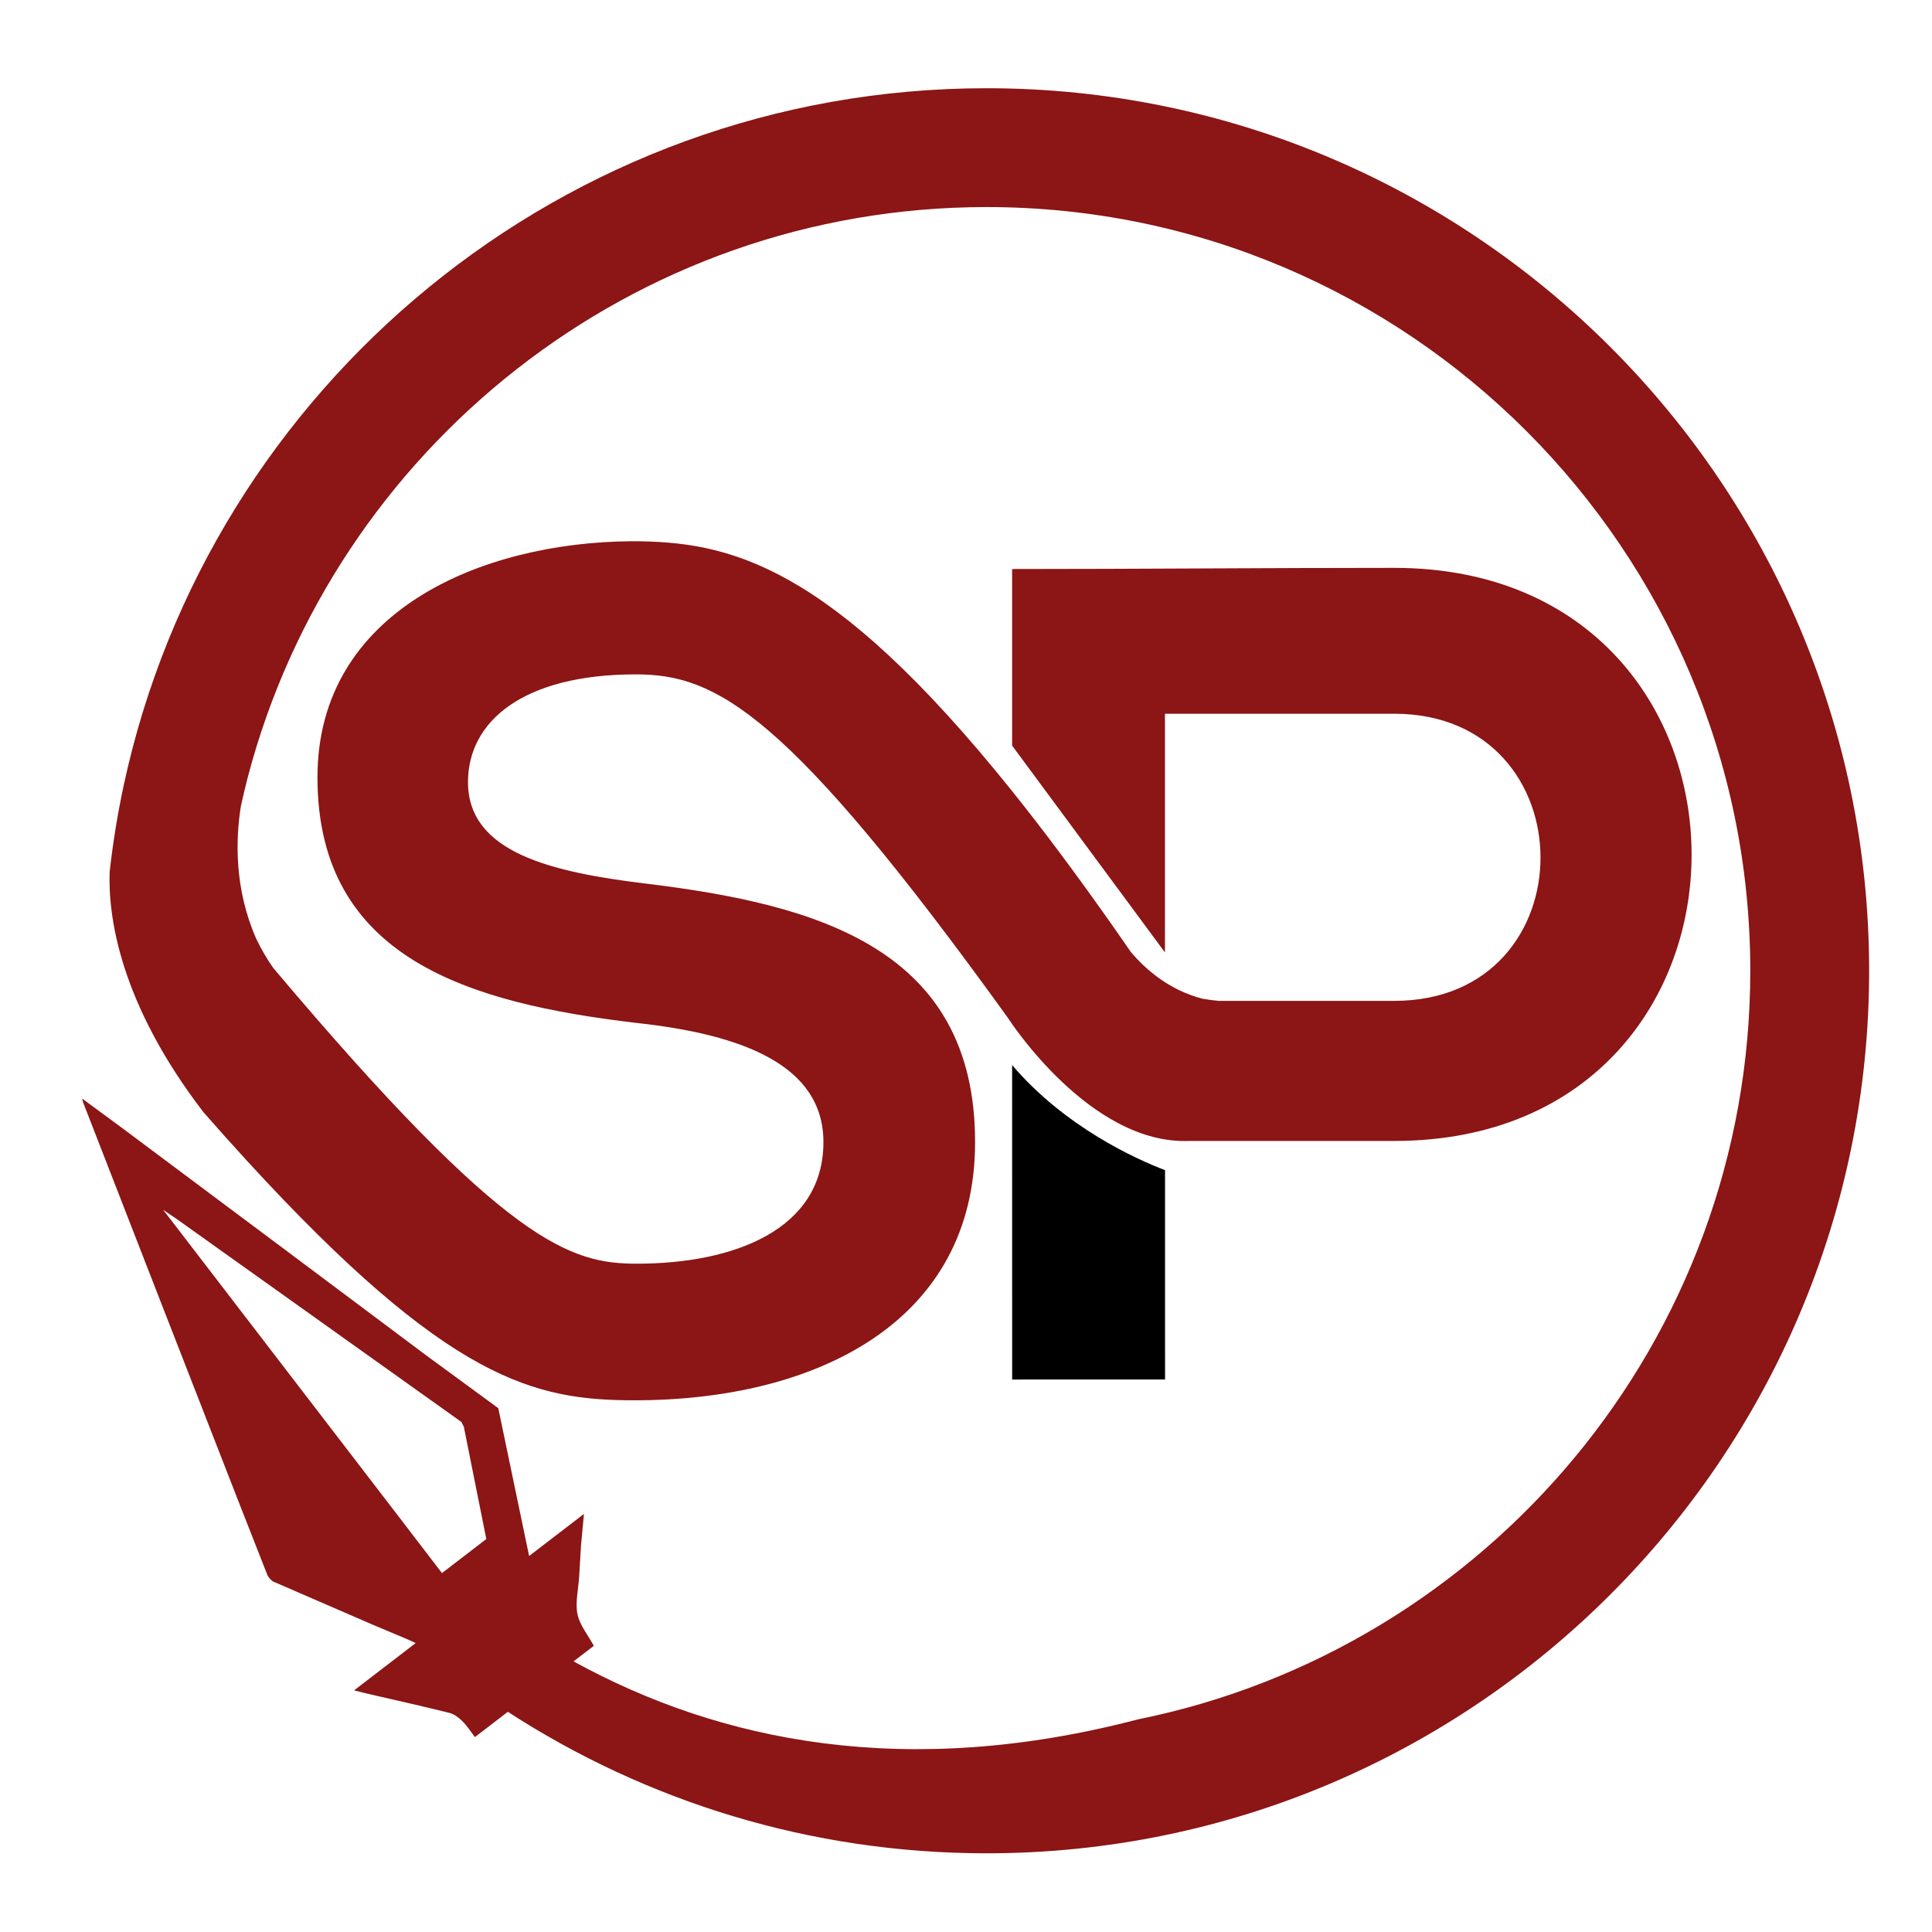 <?xml version="1.0" encoding="UTF-8" standalone="no"?>
<!DOCTYPE svg PUBLIC "-//W3C//DTD SVG 1.1//EN" "http://www.w3.org/Graphics/SVG/1.1/DTD/svg11.dtd">
<svg width="100%" height="100%" viewBox="0 0 266 266" version="1.1" xmlns="http://www.w3.org/2000/svg" xmlns:xlink="http://www.w3.org/1999/xlink" xml:space="preserve" xmlns:serif="http://www.serif.com/" style="fill-rule:evenodd;clip-rule:evenodd;stroke-linejoin:round;stroke-miterlimit:2;">
    <g id="Layer-1" serif:id="Layer 1">
        <g transform="matrix(-0.808,-0.59,-0.59,0.808,137.144,167.879)">
            <path d="M-14.785,-19.173C-10.581,-18.032 -0.177,-15.85 10.735,-18.44L-14.785,16.501L-31.776,4.091L-14.785,-19.173Z" style="fill-rule:nonzero;"/>
        </g>
        <g transform="matrix(1,0,0,1,23.759,99.862)">
            <path d="M0,67.588C0.095,67.643 0.189,67.7 0.279,67.764L39.763,95.912L40.101,96.579L43.198,112.033L42.992,112.192L37.315,116.549L37.09,116.722L36.267,115.647L31.049,108.833C20.869,95.571 10.688,82.31 0.508,69.049L0.208,68.66L-1.31,66.695L-0.522,67.232L0,67.588ZM112.076,-87.715C53.872,-87.715 5.103,-46.576 -6.701,8.15C-7.552,12.092 -8.205,16.106 -8.662,20.178C-8.874,26.138 -7.4,38.078 4.262,53.28C6.326,55.631 8.311,57.848 10.216,59.926C38.139,90.389 49.939,92.932 63.628,92.932C88.495,92.932 110.492,82.252 110.492,57.385C110.492,30.765 88.813,24.708 65.541,21.839C52.151,20.245 40.674,17.535 40.674,7.811C40.674,-0.478 48.166,-7.013 63.787,-7.013C74.837,-7.013 84.568,-1.961 114.993,40.255C115.194,40.568 126.279,57.737 139.929,57.226L168.195,57.226C222.87,57.226 222.71,-21.678 168.195,-21.678C150.661,-21.678 133.126,-21.519 115.592,-21.519L115.592,2.794L136.633,31.268L136.633,-1.594L168.195,-1.594C194.974,-1.594 195.133,37.939 168.195,37.939L144.052,37.939C143.259,37.87 142.511,37.772 141.817,37.645C137.142,36.45 133.872,33.508 131.921,31.184C131.179,30.108 130.444,29.052 129.718,28.016L129.716,28.011L129.715,28.012C124.631,20.761 119.941,14.484 115.592,9.061C90.378,-22.387 76.572,-25.344 63.15,-25.344C42.587,-25.185 19.951,-15.78 19.951,7.173C19.951,32.2 40.993,38.257 63.787,40.967C78.612,42.561 89.611,46.865 89.611,57.385C89.611,69.5 77.177,74.123 63.947,74.123C54.9,74.123 46.127,71.691 13.864,33.409C12.923,32.068 12.161,30.722 11.52,29.386C8.493,22.532 8.671,15.737 9.407,11.12C9.702,9.783 10.014,8.452 10.359,7.135C22.191,-37.975 63.306,-71.353 112.076,-71.353C170.054,-71.353 217.223,-24.184 217.223,33.794C217.223,84.654 180.925,127.192 132.875,136.872L132.881,136.873C101.068,145.178 75.445,140.002 55.208,128.879C56.14,128.163 57.073,127.447 57.999,126.736C57.186,125.238 56.062,123.898 55.751,122.391C55.421,120.79 55.863,119.03 55.968,117.339C55.973,117.256 55.982,117.174 55.987,117.092C56.068,115.713 56.15,114.332 56.235,112.908L56.642,108.574L52.613,111.667L49.09,114.371L44.845,94.019L35.257,86.993L35.259,86.997C21.67,76.817 8.068,66.657 -5.534,56.496C-5.986,56.158 -6.438,55.82 -6.89,55.482C-7.112,55.316 -7.34,55.151 -7.562,54.986C-9.14,53.814 -10.738,52.649 -12.453,51.389C-12.376,51.71 -12.366,51.793 -12.337,51.868C-5.313,69.926 1.709,87.985 8.756,106.034C8.887,106.368 9.017,106.702 9.147,107.035L13.071,117.032C13.238,117.333 13.497,117.623 13.788,117.858L27.398,123.76C27.403,123.762 27.407,123.764 27.412,123.766C29.059,124.459 30.706,125.152 32.353,125.846C32.676,125.983 33.002,126.135 33.412,126.324C33.428,126.338 33.445,126.353 33.462,126.367L24.993,132.868C25.501,132.995 25.893,133.097 26.249,133.185C26.27,133.191 26.291,133.196 26.312,133.201C26.469,133.24 26.621,133.277 26.773,133.312C30.556,134.19 34.349,135.031 38.117,135.97C38.773,136.134 39.413,136.622 39.906,137.114C40.557,137.763 41.057,138.564 41.626,139.305C43.152,138.133 44.662,136.974 46.162,135.822C65.159,148.141 87.795,155.303 112.076,155.303C179.076,155.303 233.585,100.795 233.585,33.794C233.585,-33.206 179.076,-87.715 112.076,-87.715" style="fill:rgb(140,21,21);fill-rule:nonzero;"/>
        </g>
    </g>
</svg>
